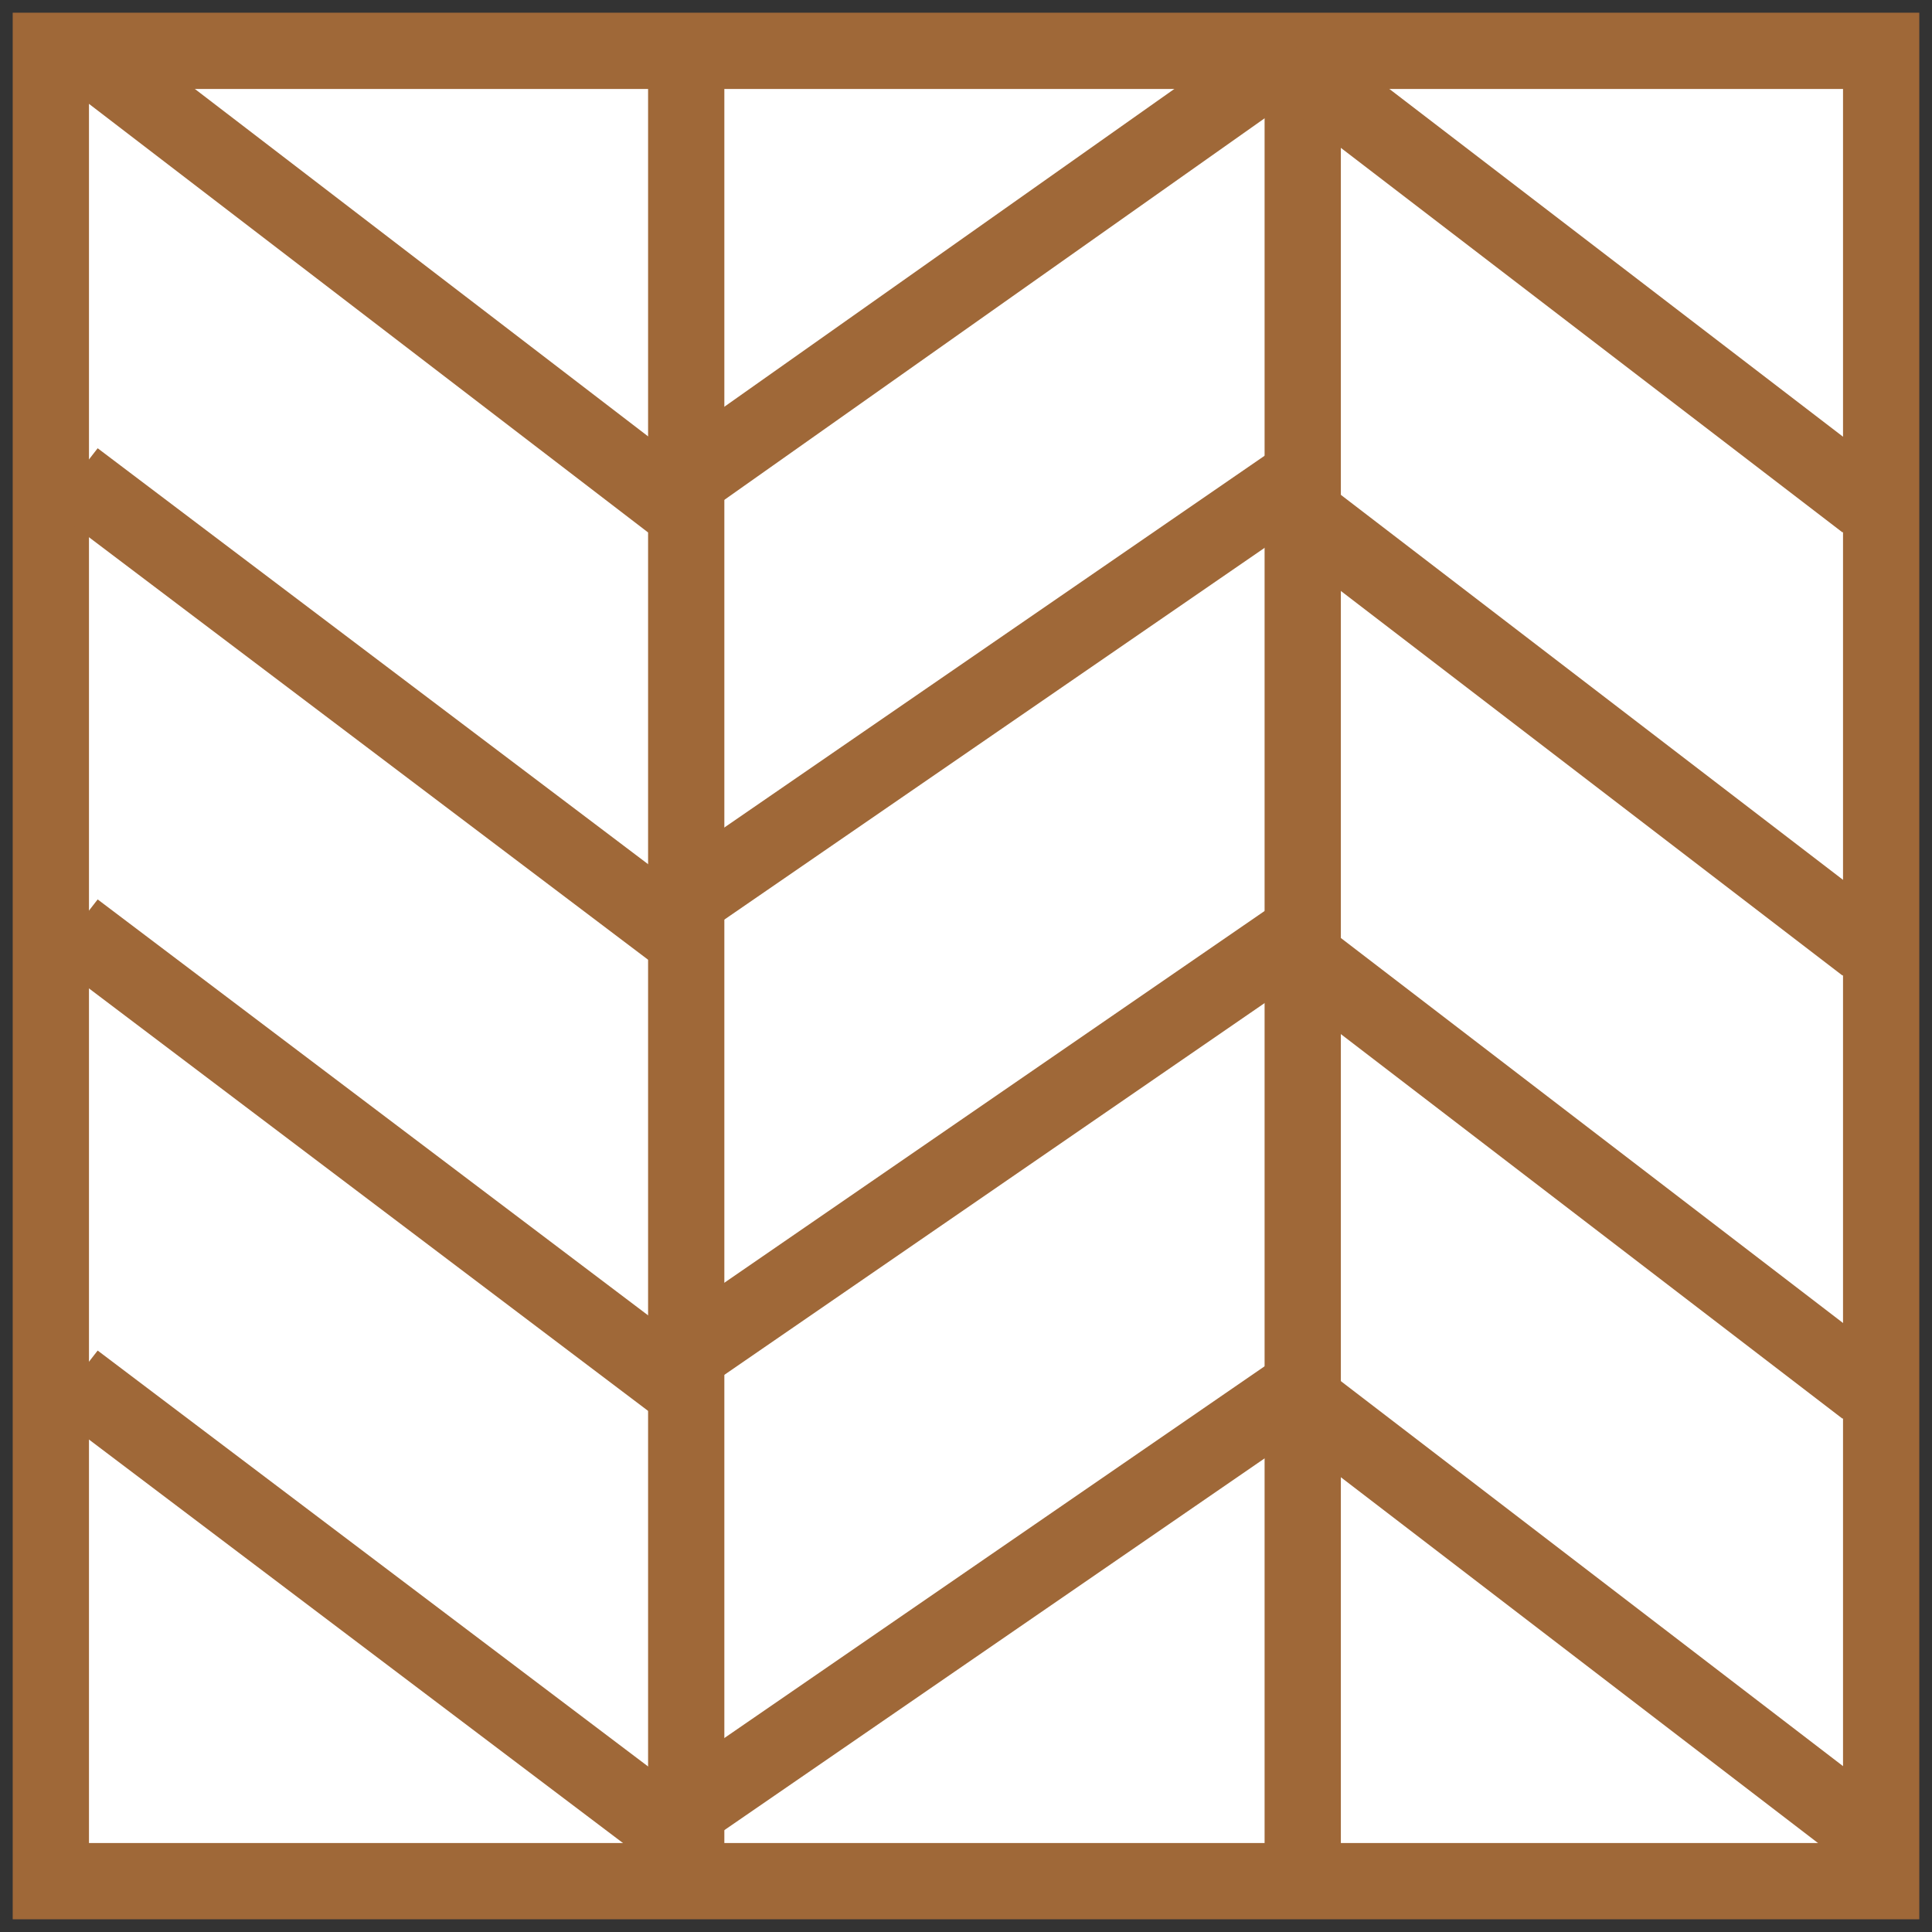 <svg width="38" height="38" viewBox="0 0 38 38" fill="none" xmlns="http://www.w3.org/2000/svg">
<rect x="0" y="0" width="38" height="38" fill="#333333" stroke="none"/>
<rect x="1" y="1" width="36" height="36" fill="white" stroke="#9F6838" stroke-width="1.5"/>
<line x1="13.497" y1="1" x2="13.497" y2="36.621" stroke="#9F6838" stroke-width="1.5"/>
<line x1="25.623" y1="1" x2="25.623" y2="36.621" stroke="#9F6838" stroke-width="1.5"/>
<line x1="1.835" y1="1.163" x2="13.204" y2="9.878" stroke="#9F6838" stroke-width="1.5"/>
<line y1="-0.75" x2="15.104" y2="-0.75" transform="matrix(-0.817 0.577 0.64 0.769 25.336 2)" stroke="#9F6838" stroke-width="1.5"/>
<line x1="25.329" y1="1.163" x2="36.698" y2="9.878" stroke="#9F6838" stroke-width="1.5"/>
<line y1="-0.75" x2="14.722" y2="-0.75" transform="matrix(0.798 0.603 -0.614 0.789 1 10)" stroke="#9F6838" stroke-width="1.5"/>
<line y1="-0.75" x2="15.785" y2="-0.75" transform="matrix(-0.824 0.567 0.649 0.761 26 10)" stroke="#9F6838" stroke-width="1.5"/>
<line x1="25.329" y1="9.878" x2="36.698" y2="18.594" stroke="#9F6838" stroke-width="1.5"/>
<line y1="-0.75" x2="14.722" y2="-0.75" transform="matrix(0.798 0.603 -0.614 0.789 1 18.874)" stroke="#9F6838" stroke-width="1.5"/>
<line y1="-0.75" x2="15.785" y2="-0.75" transform="matrix(-0.824 0.567 0.649 0.761 26 18.954)" stroke="#9F6838" stroke-width="1.5"/>
<line x1="25.329" y1="18.594" x2="36.698" y2="27.31" stroke="#9F6838" stroke-width="1.5"/>
<line y1="-0.75" x2="14.722" y2="-0.75" transform="matrix(0.798 0.603 -0.614 0.789 1 27.747)" stroke="#9F6838" stroke-width="1.5"/>
<line y1="-0.75" x2="15.785" y2="-0.75" transform="matrix(-0.824 0.567 0.649 0.761 26 27.909)" stroke="#9F6838" stroke-width="1.5"/>
<line x1="25.329" y1="27.31" x2="36.698" y2="36.026" stroke="#9F6838" stroke-width="1.5"/>
</svg>
